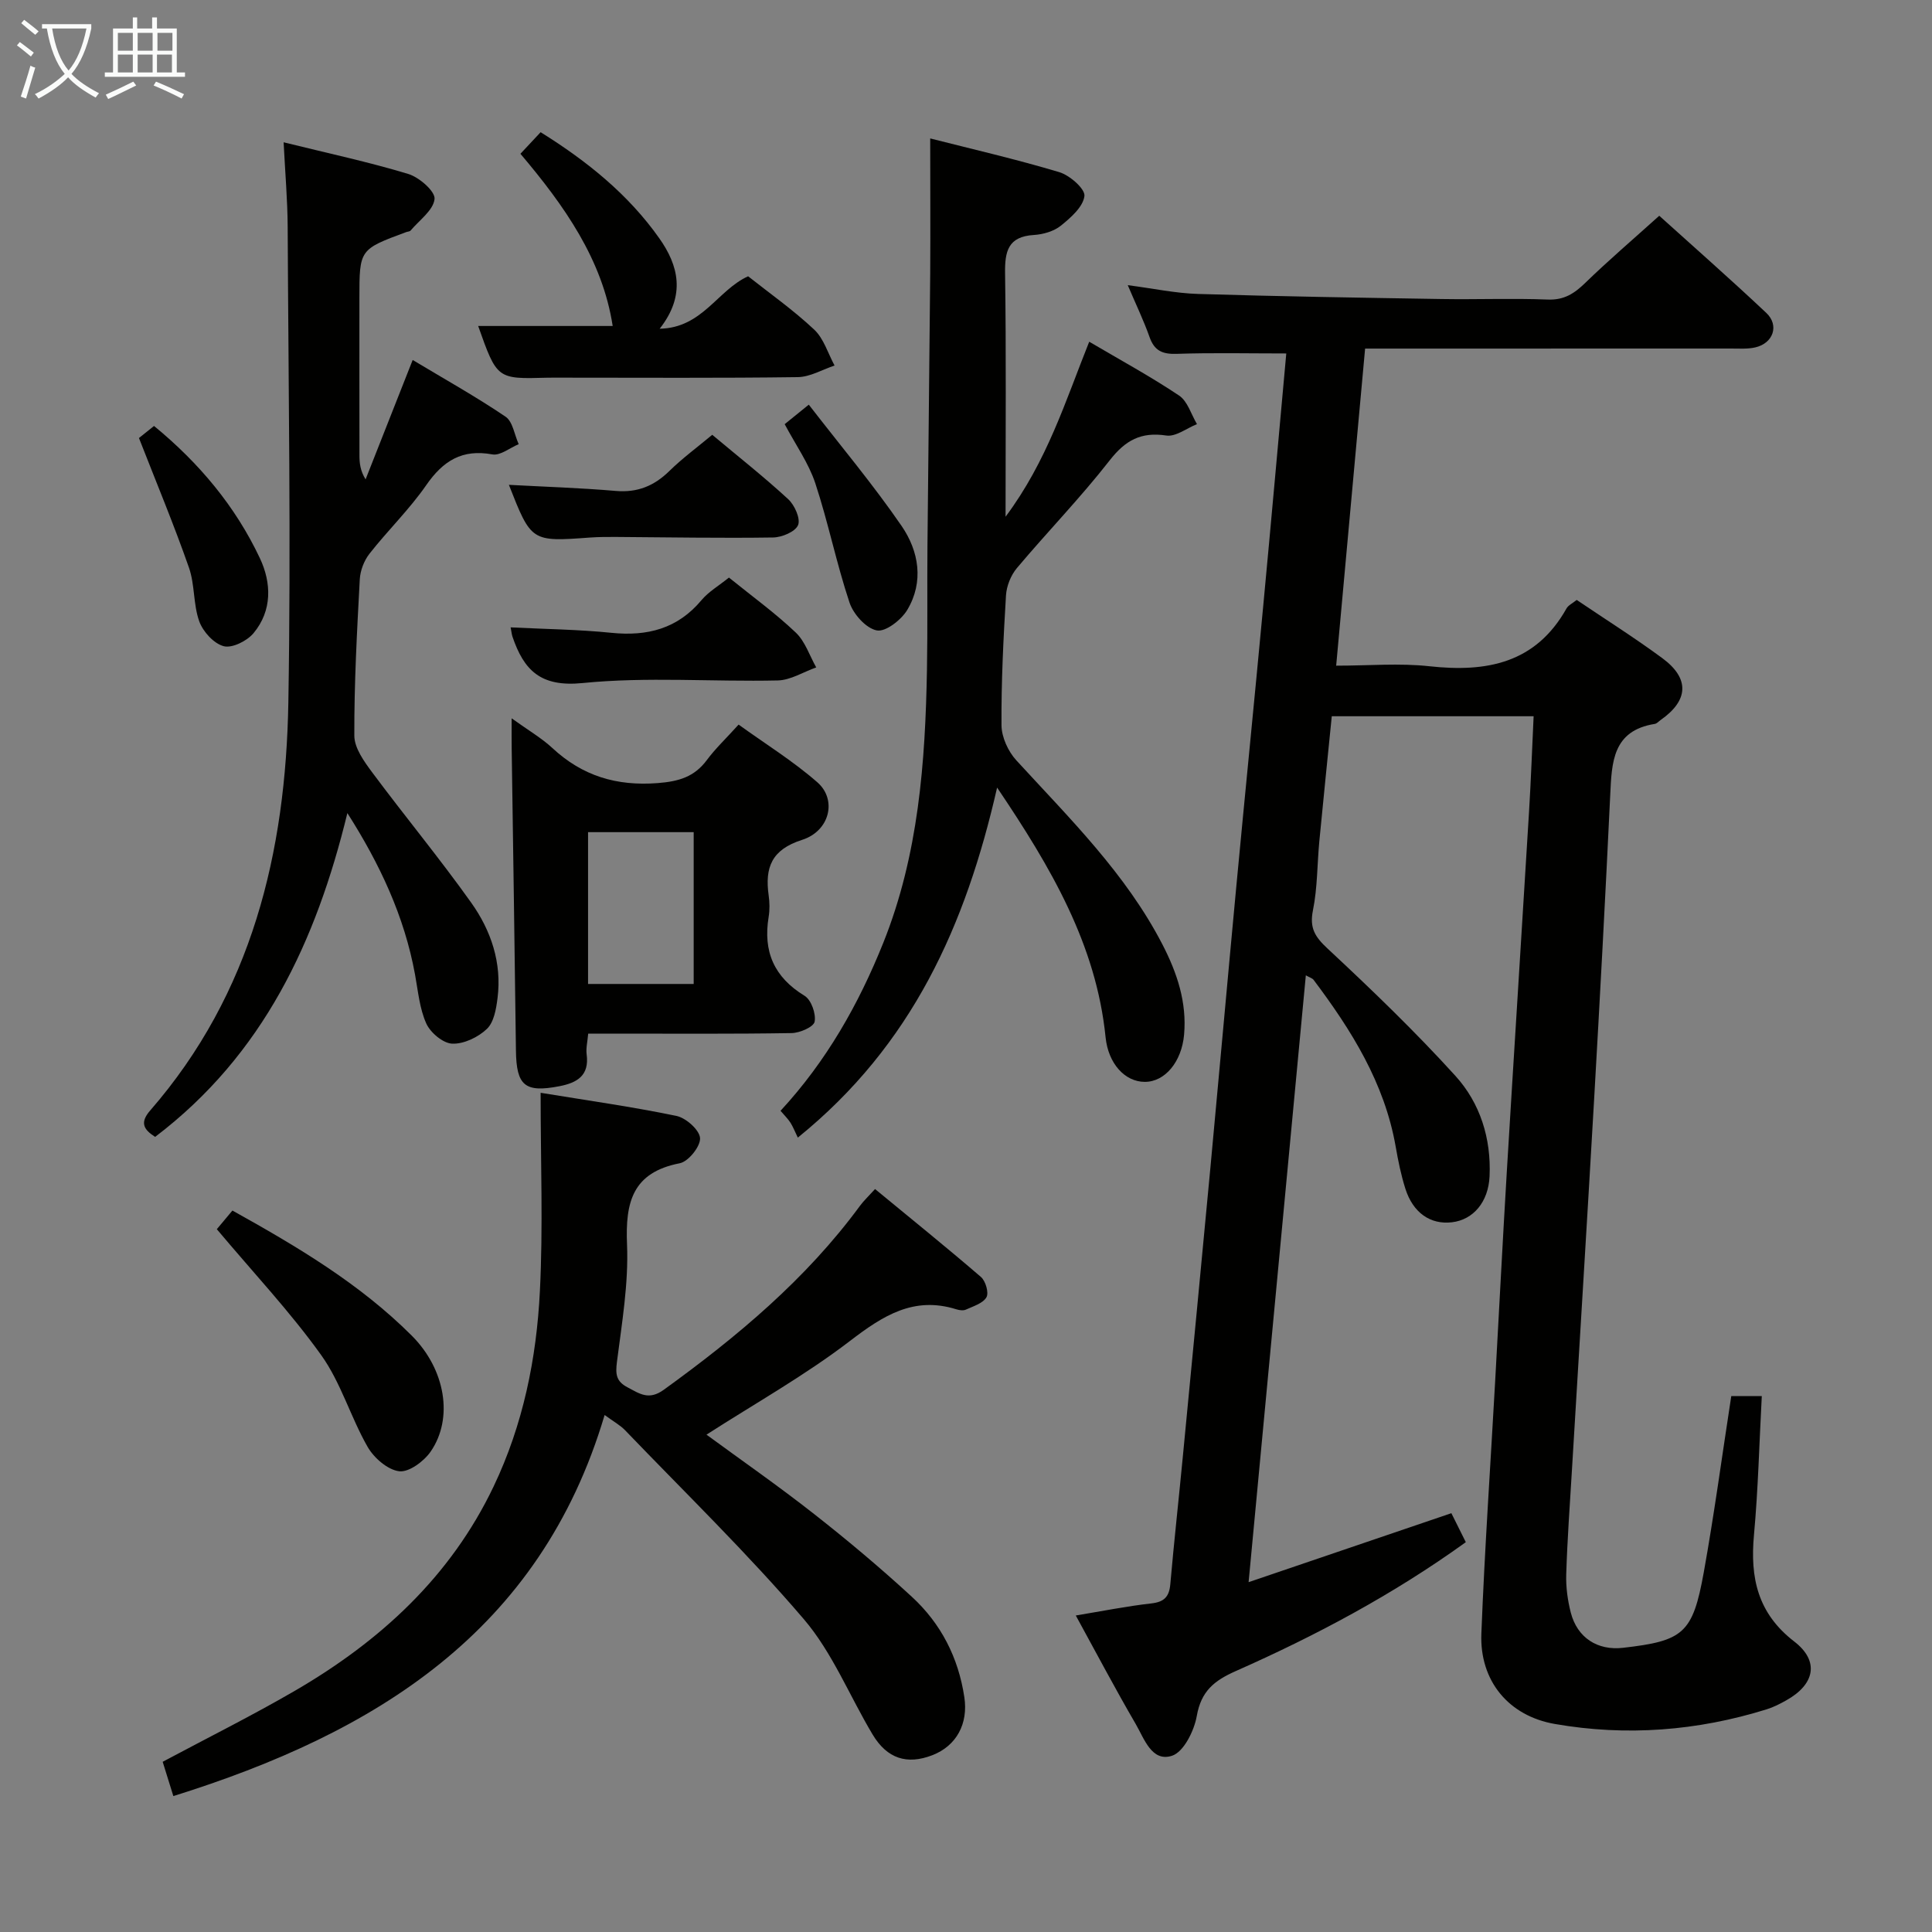 <svg enable-background="new 0 0 400 400" viewBox="0 0 400 400" xmlns="http://www.w3.org/2000/svg"><rect x="0" y="0" width="400" height="400" fill="#808080" stroke="none"/><g fill="#010100"><path d="m270.36 201.93c-3.92 41.6-7.82 82.86-11.85 125.64 14.55-4.95 28.06-9.55 41.98-14.28.87 1.75 1.88 3.77 2.99 6-15.05 10.85-31.03 19.34-47.61 26.68-4.52 2-7.19 4.18-8.09 9.31-.54 3.07-2.71 7.44-5.12 8.23-4.2 1.37-5.76-3.54-7.51-6.55-4.25-7.29-8.18-14.76-12.42-22.49 5.61-.93 10.6-1.93 15.64-2.5 2.67-.3 3.7-1.38 3.93-3.98.77-8.77 1.74-17.52 2.58-26.29 1.93-20.01 3.85-40.02 5.73-60.04 1.81-19.36 3.53-38.72 5.35-58.08 1.82-19.35 3.76-38.69 5.57-58.04 1.65-17.51 3.2-35.02 4.78-52.36-7.86 0-15.28-.17-22.69.08-2.94.1-4.62-.63-5.62-3.48-1.21-3.42-2.8-6.71-4.51-10.74 5.25.68 9.89 1.68 14.56 1.82 16.8.51 33.61.78 50.42 1.05 7.33.12 14.67-.18 21.99.11 3.39.13 5.5-1.26 7.76-3.46 4.78-4.64 9.85-8.97 15.31-13.89 6.76 6.11 14.59 12.98 22.16 20.11 2.74 2.58 1.44 6.28-2.26 7.14-1.59.37-3.31.24-4.97.24-23.33.01-46.66.01-69.99.01-1.79 0-3.59 0-5.84 0-2 21.91-3.95 43.37-5.99 65.65 6.8 0 13.12-.56 19.31.12 11.87 1.3 22-.61 28.38-11.97.37-.66 1.22-1.04 2.11-1.76 5.99 4.05 12.04 7.86 17.77 12.09 5.66 4.19 5.38 8.73-.38 12.76-.41.29-.79.75-1.24.82-8.73 1.39-8.89 7.94-9.21 14.72-1 21.1-2.14 42.2-3.35 63.29-1.47 25.56-3.06 51.11-4.59 76.67-.43 7.14-.95 14.27-1.17 21.41-.08 2.62.29 5.34.94 7.89 1.35 5.23 5.54 7.91 10.83 7.3 12.49-1.43 14.42-2.97 16.7-15.58 2.17-12.06 3.8-24.22 5.7-36.53h6.32c-.52 9.67-.75 19.25-1.62 28.76-.82 8.86.76 16.21 8.34 22.05 5.27 4.06 4.25 8.88-1.64 12.17-1.3.73-2.66 1.43-4.08 1.87-14.37 4.47-29.04 5.61-43.85 3.03-9.6-1.67-15.59-8.95-15.21-18.71.68-17.44 1.89-34.87 2.86-52.3.81-14.45 1.54-28.9 2.41-43.35 1.5-24.89 3.1-49.77 4.61-74.66.39-6.43.62-12.88.94-19.62-13.95 0-27.69 0-41.79 0-.86 8.65-1.75 17.22-2.57 25.8-.46 4.8-.38 9.7-1.33 14.39-.74 3.68.43 5.49 3.06 7.94 9.1 8.48 18.09 17.13 26.44 26.33 5.12 5.64 7.42 12.94 7.07 20.78-.24 5.29-3.34 9.01-7.8 9.53-4.44.52-8.04-1.95-9.63-6.94-.9-2.84-1.5-5.79-2.01-8.73-2.31-13.18-9.16-24.1-17.01-34.54-.27-.33-.79-.46-1.59-.92z"/><path d="m111.93 226.25c9.9 1.62 19.07 2.91 28.12 4.79 1.98.41 4.79 2.92 4.89 4.6.1 1.71-2.42 4.86-4.21 5.2-9.79 1.91-11.28 8.06-10.91 16.83.33 8.06-1.06 16.23-2.09 24.3-.32 2.53-.18 4.02 2.19 5.26 2.51 1.32 4.4 2.76 7.52.5 15.18-10.98 29.43-22.87 40.61-38.08.77-1.04 1.73-1.94 3.12-3.47 7.42 6.12 14.77 12.04 21.92 18.2.97.83 1.68 3.29 1.14 4.21-.73 1.26-2.72 1.85-4.25 2.55-.54.25-1.36.13-1.97-.06-8.84-2.77-15.2 1.32-22.02 6.54-9.33 7.15-19.68 12.95-29.72 19.41 7.21 5.29 14.94 10.66 22.33 16.47 6.93 5.44 13.69 11.12 20.17 17.08 6.04 5.55 9.66 12.6 10.89 20.83.81 5.43-1.59 10.04-6.64 11.99-5.23 2.02-9.35.72-12.35-4.28-4.77-7.96-8.31-16.94-14.24-23.88-11.65-13.63-24.58-26.18-37.02-39.13-1-1.04-2.34-1.76-4.23-3.15-13.37 45.03-47.65 65.88-89.29 78.9-.76-2.43-1.48-4.75-2.21-7.1 9.3-4.97 18.5-9.55 27.37-14.7 17.62-10.24 32.22-23.58 41.15-42.31 6.1-12.78 8.89-26.49 9.58-40.47.67-13.22.15-26.51.15-41.03z"/><path d="m192.59 28.66c8.49 2.16 17.69 4.28 26.72 6.98 2.17.65 5.38 3.47 5.21 4.94-.27 2.25-2.83 4.49-4.89 6.15-1.45 1.17-3.66 1.8-5.58 1.92-5.35.33-6.03 3.37-5.96 7.98.24 16.31.1 32.62.1 50.35 8.62-11.54 12.41-23.98 17.32-36.23 6.4 3.77 12.68 7.18 18.6 11.14 1.77 1.18 2.51 3.9 3.71 5.92-2.13.85-4.4 2.66-6.35 2.36-5.25-.79-8.47.98-11.72 5.14-6.03 7.73-12.89 14.79-19.21 22.3-1.25 1.49-2.14 3.71-2.26 5.65-.54 8.96-.99 17.94-.93 26.91.02 2.45 1.38 5.41 3.07 7.25 11.01 12.01 22.69 23.46 30.28 38.18 3.01 5.85 5.05 11.91 4.45 18.64-.5 5.56-3.93 9.76-8.14 9.75-4.11-.01-7.56-3.78-8.11-9.23-1.94-19.19-11.28-35.12-22.46-51.7-6.49 28.46-17.54 53.28-41.26 72.47-.64-1.31-1-2.27-1.54-3.11-.52-.8-1.23-1.49-2.04-2.44 9.49-10.26 16.17-22.05 21.27-34.77 7.3-18.21 8.71-37.38 9.05-56.7.15-8.49.02-16.99.1-25.48.17-18.81.41-37.61.57-56.42.06-9.07 0-18.17 0-27.95z"/><path d="m71.92 168.34c-6.45 26.5-17.37 50-39.8 67.04-2.43-1.54-3.19-2.98-1.03-5.46 21.09-24.24 28.08-53.48 28.61-84.51.56-32.8.01-65.62-.14-98.43-.03-5.58-.52-11.17-.84-17.52 9.18 2.27 17.6 4.07 25.82 6.56 2.26.69 5.58 3.59 5.43 5.17-.23 2.33-3.15 4.39-4.96 6.54-.18.22-.62.21-.93.33-9.67 3.58-9.67 3.58-9.67 13.74 0 10.83-.01 21.65.01 32.48 0 1.58.16 3.17 1.27 4.97 3.18-8.08 6.37-16.15 9.75-24.72 6.58 3.95 13.08 7.58 19.23 11.74 1.5 1.02 1.84 3.75 2.72 5.69-1.83.76-3.82 2.42-5.45 2.12-6.27-1.15-10.2 1.33-13.69 6.36-3.49 5.04-7.97 9.37-11.76 14.21-1.12 1.43-1.9 3.48-2 5.29-.58 10.79-1.17 21.59-1.13 32.38.01 2.56 2.04 5.36 3.72 7.62 6.73 9.05 13.94 17.76 20.48 26.95 4.11 5.77 6.37 12.46 5.45 19.75-.28 2.23-.74 4.99-2.2 6.38-1.81 1.73-4.77 3.15-7.17 3.06-1.9-.07-4.52-2.26-5.38-4.17-1.4-3.1-1.7-6.71-2.33-10.13-2.2-12.09-7.33-22.96-14.01-33.44z"/><path d="m105.93 148.72c3.4 2.45 6.16 4.05 8.44 6.16 6.22 5.78 13.29 7.91 21.81 7.25 4.35-.34 7.56-1.27 10.16-4.76 1.77-2.39 3.97-4.46 6.58-7.35 5.5 3.97 11.27 7.54 16.31 11.95 4.11 3.6 2.58 10.09-3.18 11.92-6.31 2.01-7.71 5.73-6.91 11.46.21 1.47.24 3.03 0 4.49-1.18 7.15 1.11 12.47 7.44 16.33 1.38.84 2.39 3.71 2.08 5.36-.21 1.09-3.08 2.34-4.78 2.36-12.16.2-24.32.11-36.48.11-1.79 0-3.59 0-5.62 0-.15 1.72-.49 3.04-.32 4.3.58 4.39-1.97 5.88-5.65 6.59-7.13 1.38-8.9-.1-8.99-7.39-.26-20.8-.58-41.6-.88-62.4-.03-1.81-.01-3.61-.01-6.38zm37.69 55c0-10.78 0-21 0-31.43-7.38 0-14.45 0-21.87 0v31.43z"/><path d="m99 67.49h27.85c-2.12-13.73-9.97-24.87-19.1-35.65 1.46-1.56 2.75-2.94 4.18-4.47 9.69 6.04 18.19 12.92 24.58 21.98 3.92 5.55 5.56 11.73.07 18.71 8.86-.17 11.96-7.99 18.31-10.86 4.43 3.51 9.35 6.97 13.69 11.05 1.98 1.86 2.84 4.92 4.21 7.43-2.53.84-5.06 2.36-7.61 2.4-16.14.22-32.28.11-48.42.11-1.16 0-2.33-.02-3.49.01-10.37.29-10.37.3-14.27-10.71z"/><path d="m44.89 254.49c.73-.88 1.88-2.24 3.23-3.86 13.39 7.45 26.35 15.13 37.12 25.89 7 6.99 8.67 17.11 3.94 23.99-1.39 2.03-4.5 4.34-6.52 4.1-2.4-.29-5.25-2.77-6.56-5.07-3.52-6.15-5.52-13.29-9.6-18.98-6.43-8.98-14.07-17.09-21.61-26.07z"/><path d="m150.92 119.58c4.9 3.96 9.63 7.39 13.83 11.38 1.95 1.84 2.86 4.78 4.24 7.22-2.66.94-5.3 2.64-7.97 2.7-13.48.3-27.07-.8-40.42.54-8.71.87-12.14-2.68-14.5-9.61-.15-.45-.19-.94-.38-1.92 7.11.36 14.03.43 20.89 1.13 7.43.75 13.68-.85 18.63-6.77 1.47-1.75 3.56-2.96 5.68-4.67z"/><path d="m147.46 90.02c5.41 4.53 10.75 8.74 15.74 13.34 1.32 1.22 2.58 4.04 2.03 5.36-.58 1.38-3.36 2.54-5.19 2.56-10.79.16-21.59-.04-32.38-.11-1.83-.01-3.66-.01-5.48.12-12.18.89-12.18.9-16.82-10.91 7.4.4 14.77.63 22.11 1.26 4.5.39 7.96-1.03 11.12-4.13 2.69-2.64 5.78-4.91 8.87-7.49z"/><path d="m28.77 90.69c.34-.27 1.6-1.27 3.12-2.5 9.36 7.69 16.86 16.65 21.92 27.39 2.4 5.08 2.58 10.83-1.32 15.51-1.34 1.61-4.41 3.15-6.16 2.7-2.05-.53-4.3-3-5.07-5.13-1.27-3.51-.9-7.61-2.14-11.14-3.09-8.84-6.7-17.49-10.35-26.83z"/><path d="m162.46 87.82c1.13-.92 2.5-2.02 4.99-4.04 6.63 8.57 13.34 16.56 19.22 25.12 3.57 5.2 4.65 11.54 1.18 17.36-1.24 2.08-4.5 4.62-6.32 4.26-2.23-.43-4.85-3.36-5.65-5.77-2.71-8.12-4.4-16.58-7.08-24.7-1.38-4.16-4.04-7.9-6.34-12.23z"/></g><path d="m6.4 11.7c-1-.8-1.9-1.6-2.9-2.3l.6-.7c.9.7 1.9 1.4 2.9 2.2zm-2.1 8.3c.7-2.1 1.4-4.2 2-6.4.2.1.6.3 1 .4-.7 2.3-1.3 4.4-1.9 6.4zm3-12.8c-1.1-.9-2.1-1.7-2.9-2.4l.6-.7c1 .8 2 1.5 3 2.4zm1.4-1.3v-.9h10.2v.9c-.9 4.2-2.3 7.3-4.1 9.4 1.3 1.4 3.2 2.7 5.7 4-.2.2-.4.5-.7.9-2.5-1.4-4.4-2.7-5.7-4.2-1.4 1.5-3.5 3-6.1 4.4 0 0 0 0-.1-.1-.3-.4-.5-.7-.7-.8 2.7-1.3 4.7-2.8 6.2-4.2-1.8-2.2-3-5.3-3.7-9.4zm9.2 0h-7.1c.6 3.8 1.7 6.7 3.4 8.7 1.7-2 2.9-4.8 3.7-8.7z" fill="#fafbfa"/><path d="m31.6 3.6h.9v2.3h4.1v9.1h1.7v.9h-16.6v-.9h1.7v-9.1h4.1v-2.3h.9v2.3h3.1v-2.3zm-4 13.3.6.8c-1.9.9-3.8 1.9-5.8 2.8-.2-.3-.3-.6-.5-.9 2-.9 3.9-1.8 5.7-2.7zm-3.2-10.1v3.7h3.1v-3.7zm0 4.5v3.7h3.1v-3.7zm4.1-4.5v3.7h3.1v-3.7zm0 4.5v3.7h3.1v-3.7zm9.1 9.1c-2.1-1.1-4.1-2-5.8-2.7l.5-.8c2.2.9 4.1 1.8 5.8 2.6zm-1.9-13.6h-3.1v3.7h3.1zm-3.2 4.5v3.7h3.1v-3.7z" fill="#fafbfa"/></svg>